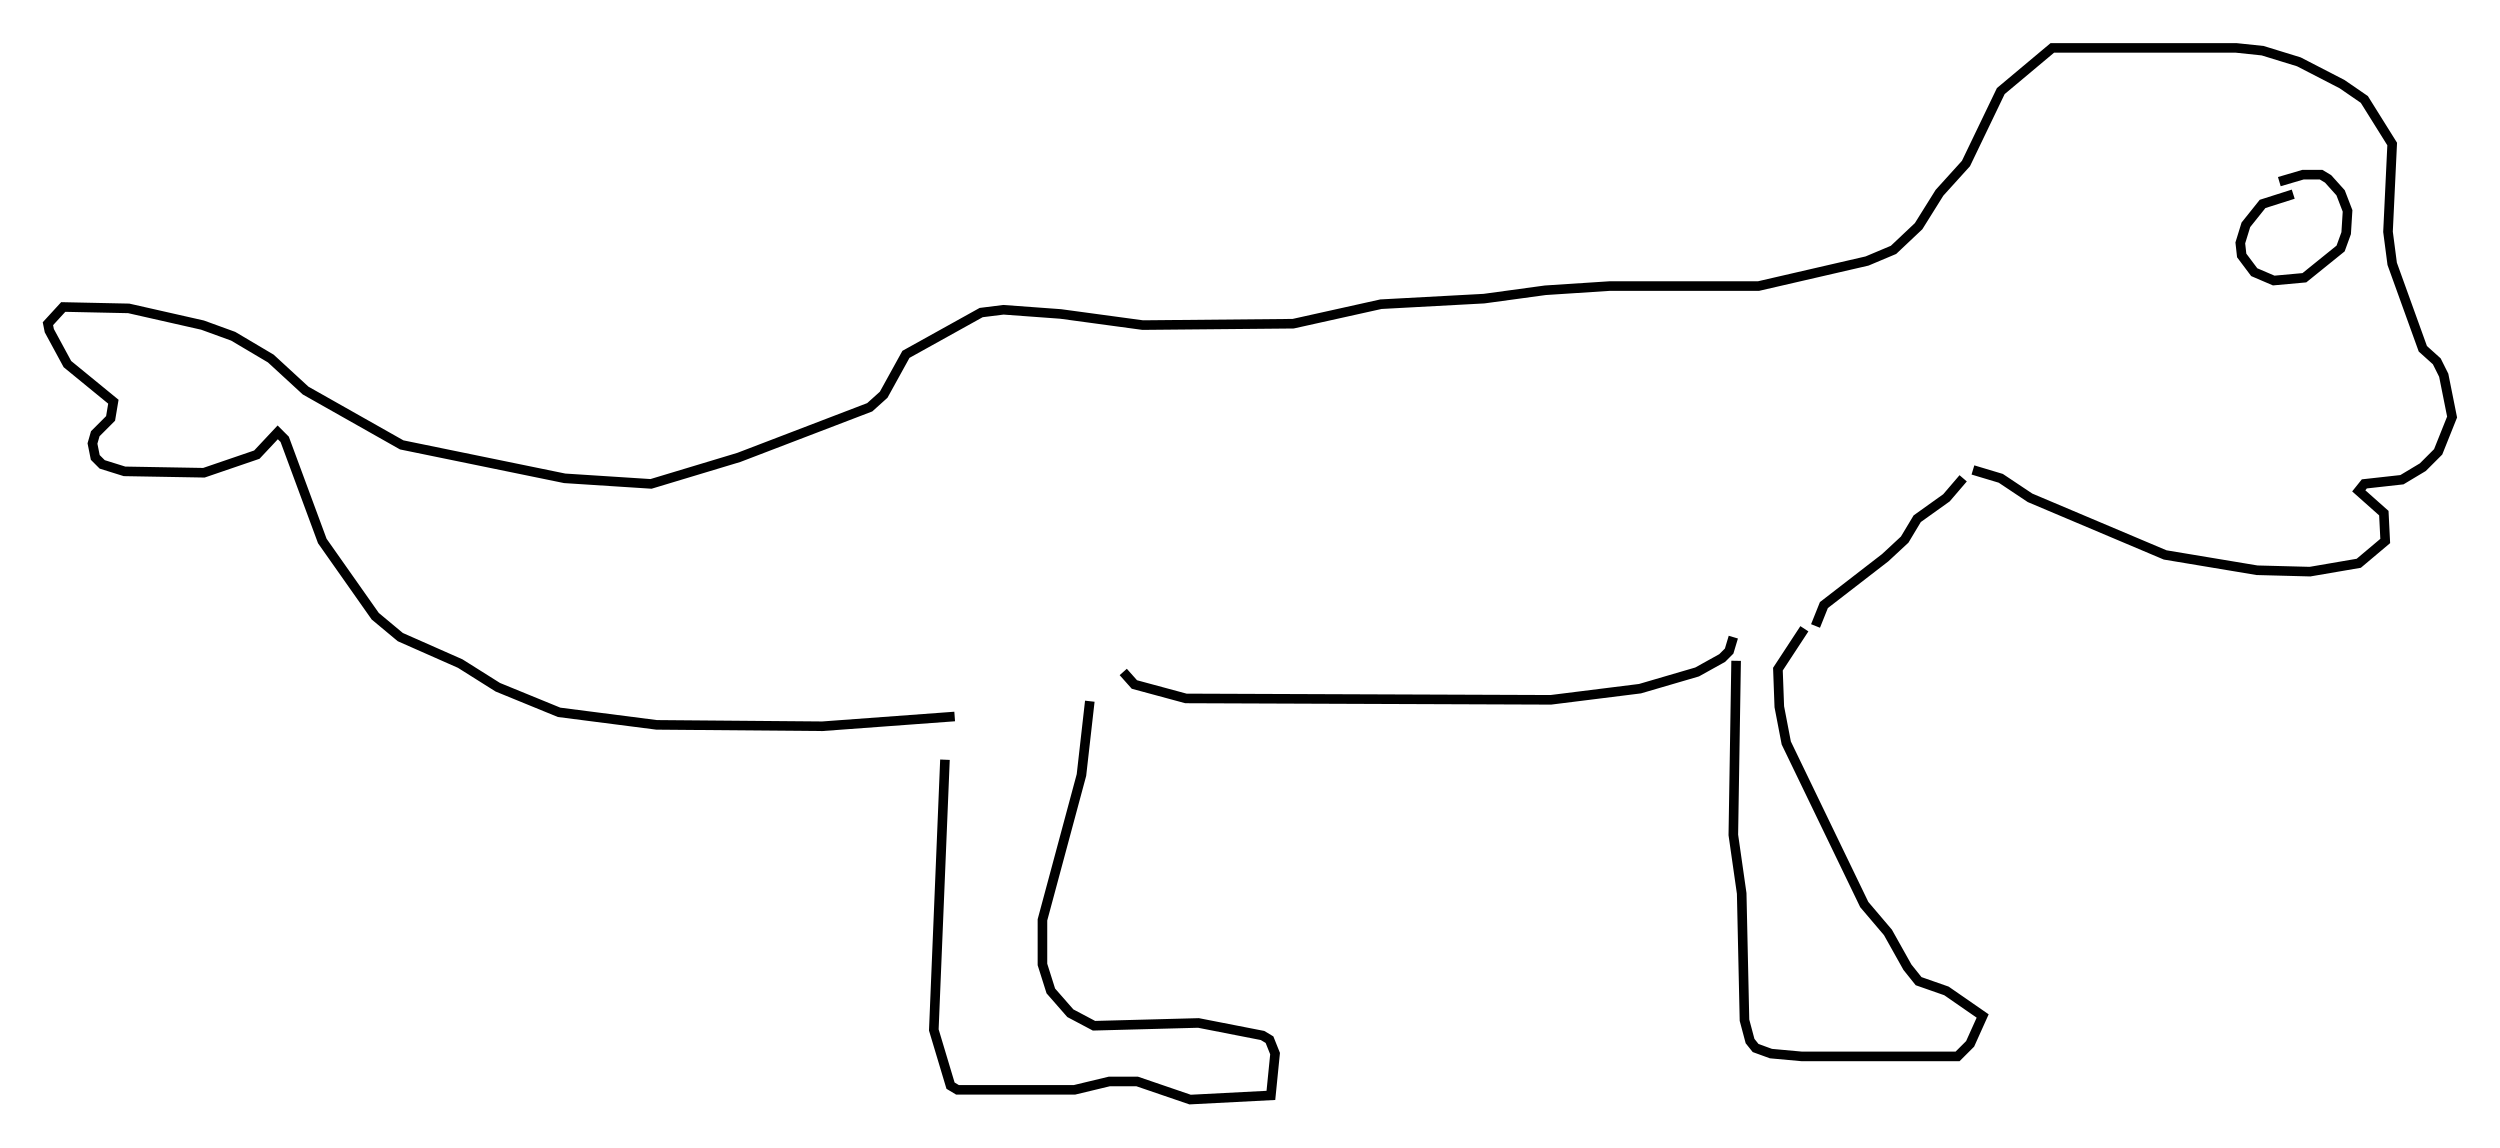<?xml version="1.0" encoding="utf-8" ?>
<svg baseProfile="full" height="119.665" version="1.1" width="260.703" xmlns="http://www.w3.org/2000/svg" xmlns:ev="http://www.w3.org/2001/xml-events" xmlns:xlink="http://www.w3.org/1999/xlink"><defs /><rect fill="white" height="119.665" width="260.703" x="0" y="0" /><path d="M98.977, 77.045 m-0.436, 2.179 l-1.162, 28.179 1.743, 5.81 l0.726, 0.436 12.201, 0.0 l3.631, -0.872 2.905, 0.0 l5.52, 1.888 8.425, -0.436 l0.436, -4.358 -0.581, -1.453 l-0.726, -0.436 -6.682, -1.307 l-10.894, 0.291 -2.469, -1.307 l-2.034, -2.324 -0.872, -2.76 l0.0, -4.648 4.067, -15.106 l0.872, -7.698 m3.486, -3.05 l1.162, 1.307 5.374, 1.453 l38.056, 0.145 9.296, -1.162 l5.955, -1.743 2.615, -1.453 l0.726, -0.726 0.436, -1.453 m0.291, 2.469 l-0.291, 18.156 0.872, 6.101 l0.291, 13.218 0.581, 2.179 l0.581, 0.726 1.598, 0.581 l3.196, 0.291 16.268, 0.0 l1.307, -1.307 1.307, -2.905 l-3.777, -2.615 -2.905, -1.017 l-1.162, -1.453 -2.034, -3.631 l-2.469, -2.905 -8.134, -16.849 l-0.726, -3.777 -0.145, -3.922 l2.76, -4.212 m1.162, -0.291 l0.872, -2.179 6.391, -4.939 l2.034, -1.888 1.307, -2.179 l3.05, -2.179 1.743, -2.034 m1.017, -0.872 l2.905, 0.872 3.05, 2.034 l14.089, 5.955 9.587, 1.598 l5.52, 0.145 5.084, -0.872 l2.76, -2.324 -0.145, -2.905 l-2.615, -2.324 0.581, -0.726 l3.922, -0.436 2.179, -1.307 l1.598, -1.598 1.453, -3.631 l-0.872, -4.358 -0.726, -1.453 l-1.453, -1.307 -3.196, -8.86 l-0.436, -3.341 0.436, -9.151 l-2.905, -4.648 -2.324, -1.598 l-4.503, -2.324 -3.777, -1.162 l-2.76, -0.291 -19.173, 0.0 l-5.374, 4.503 -3.631, 7.553 l-2.76, 3.05 -2.179, 3.486 l-2.615, 2.469 -2.76, 1.162 l-11.33, 2.615 -15.542, 0.0 l-6.682, 0.436 -6.391, 0.872 l-10.749, 0.581 -9.151, 2.034 l-15.687, 0.145 -8.57, -1.162 l-5.955, -0.436 -2.324, 0.291 l-7.844, 4.358 -2.324, 4.212 l-1.453, 1.307 -13.654, 5.229 l-9.151, 2.76 -9.006, -0.581 l-16.994, -3.486 -10.022, -5.665 l-3.631, -3.341 -3.922, -2.324 l-3.196, -1.162 -7.698, -1.743 l-6.827, -0.145 -1.598, 1.743 l0.145, 0.726 1.888, 3.486 l4.793, 3.922 -0.291, 1.743 l-1.598, 1.598 -0.291, 1.017 l0.291, 1.453 0.726, 0.726 l2.324, 0.726 8.279, 0.145 l5.52, -1.888 2.179, -2.324 l0.726, 0.726 3.922, 10.603 l5.52, 7.844 2.615, 2.179 l6.246, 2.76 3.922, 2.469 l6.391, 2.615 10.168, 1.307 l17.285, 0.145 13.799, -1.017 m139.586, -54.469 l-3.196, 1.017 -1.743, 2.179 l-0.581, 1.888 0.145, 1.307 l1.307, 1.743 2.034, 0.872 l3.196, -0.291 3.777, -3.05 l0.581, -1.598 0.145, -2.324 l-0.726, -1.888 -1.307, -1.453 l-0.726, -0.436 -1.888, 0.0 l-2.469, 0.726 " fill="none" stroke="black" stroke-width="1" /></svg>